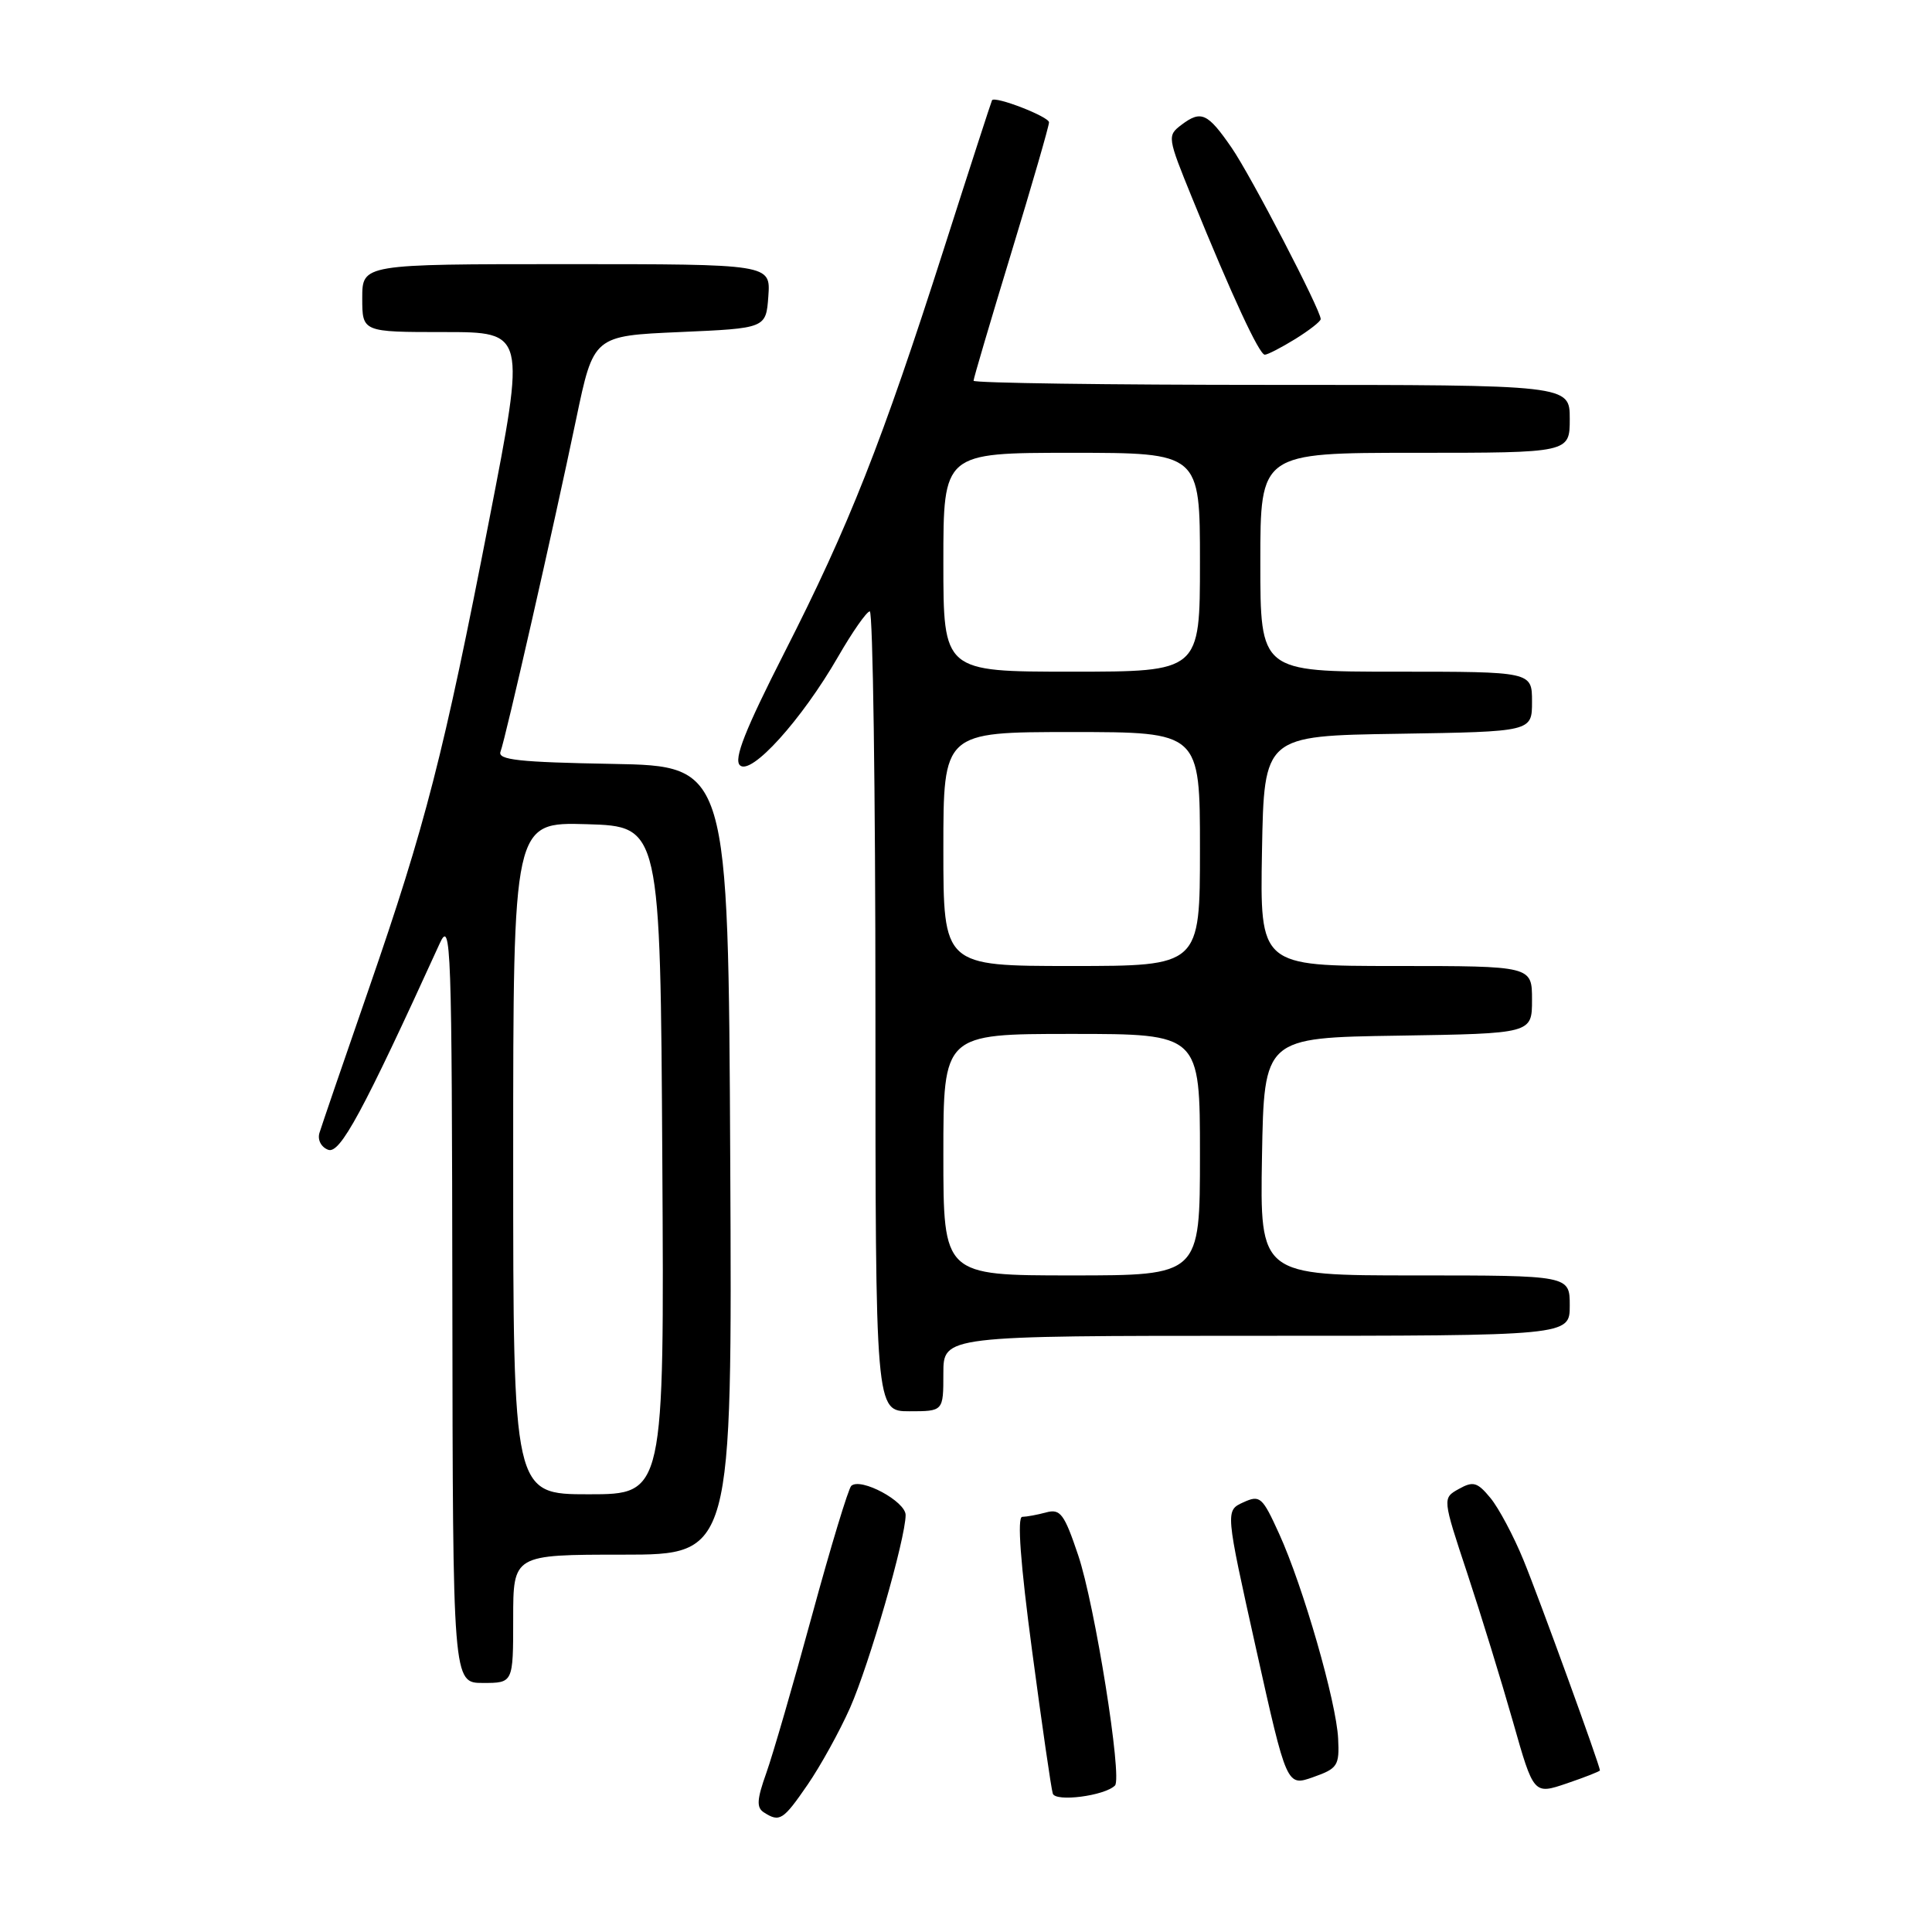 <?xml version="1.0" encoding="UTF-8" standalone="no"?>
<!DOCTYPE svg PUBLIC "-//W3C//DTD SVG 1.1//EN" "http://www.w3.org/Graphics/SVG/1.1/DTD/svg11.dtd" >
<svg xmlns="http://www.w3.org/2000/svg" xmlns:xlink="http://www.w3.org/1999/xlink" version="1.1" viewBox="0 0 256 256">
 <g >
 <path fill="currentColor"
d=" M 107.02 236.47 C 108.73 233.98 111.26 229.40 112.64 226.29 C 115.20 220.48 119.99 203.87 120.00 200.75 C 120.00 198.94 114.07 195.75 112.80 196.88 C 112.42 197.22 110.08 204.93 107.61 214.00 C 105.14 223.07 102.41 232.49 101.54 234.93 C 100.28 238.46 100.22 239.52 101.23 240.16 C 103.31 241.49 103.77 241.20 107.02 236.47 Z  M 147.74 236.59 C 148.74 235.59 145.07 212.59 142.86 206.06 C 141.02 200.59 140.50 199.90 138.63 200.40 C 137.46 200.72 136.03 200.98 135.45 200.99 C 134.76 201.00 135.21 207.14 136.76 218.75 C 138.06 228.51 139.29 237.02 139.50 237.66 C 139.86 238.80 146.38 237.96 147.74 236.59 Z  M 212.00 234.59 C 212.00 233.94 203.92 211.70 201.87 206.72 C 200.57 203.54 198.60 199.84 197.50 198.50 C 195.76 196.39 195.21 196.23 193.31 197.29 C 191.12 198.51 191.12 198.51 194.43 208.50 C 196.25 214.00 198.97 222.84 200.48 228.15 C 203.22 237.80 203.22 237.80 207.61 236.31 C 210.02 235.49 212.00 234.71 212.00 234.59 Z  M 177.31 230.38 C 177.08 225.53 172.67 210.21 169.50 203.25 C 167.26 198.32 166.96 198.06 164.74 199.07 C 162.36 200.16 162.36 200.16 166.43 218.44 C 170.50 236.72 170.50 236.72 174.00 235.48 C 177.24 234.34 177.49 233.96 177.31 230.38 Z  M 68.00 214.50 C 68.00 206.00 68.00 206.00 82.51 206.00 C 97.02 206.00 97.02 206.00 96.76 153.75 C 96.50 101.50 96.50 101.50 81.15 101.22 C 68.77 101.00 65.91 100.69 66.32 99.60 C 66.98 97.88 73.35 69.89 76.35 55.50 C 78.65 44.50 78.65 44.50 90.07 44.00 C 101.50 43.50 101.50 43.50 101.81 39.25 C 102.11 35.00 102.11 35.00 75.06 35.00 C 48.00 35.00 48.00 35.00 48.00 39.50 C 48.00 44.00 48.00 44.00 58.84 44.00 C 69.67 44.00 69.67 44.00 64.85 68.75 C 58.77 100.04 56.38 109.32 48.88 131.00 C 45.54 140.62 42.60 149.23 42.33 150.11 C 42.05 151.03 42.55 152.00 43.48 152.35 C 45.05 152.96 48.06 147.39 58.27 125.00 C 59.76 121.74 59.88 124.94 59.94 172.25 C 60.00 223.00 60.00 223.00 64.00 223.00 C 68.00 223.00 68.00 223.00 68.00 214.50 Z  M 125.00 182.00 C 125.00 177.00 125.00 177.00 166.50 177.00 C 208.00 177.00 208.00 177.00 208.00 173.00 C 208.00 169.00 208.00 169.00 187.47 169.00 C 166.95 169.00 166.95 169.00 167.22 153.25 C 167.50 137.50 167.50 137.50 185.25 137.23 C 203.00 136.95 203.00 136.95 203.00 132.48 C 203.00 128.00 203.00 128.00 184.97 128.00 C 166.95 128.00 166.95 128.00 167.22 112.75 C 167.50 97.50 167.50 97.50 185.25 97.23 C 203.00 96.95 203.00 96.95 203.00 92.98 C 203.00 89.00 203.00 89.00 185.00 89.00 C 167.00 89.00 167.00 89.00 167.00 74.50 C 167.00 60.00 167.00 60.00 187.50 60.00 C 208.00 60.00 208.00 60.00 208.00 55.50 C 208.00 51.00 208.00 51.00 168.50 51.00 C 146.78 51.00 129.00 50.75 129.00 50.45 C 129.00 50.15 131.25 42.53 134.00 33.50 C 136.75 24.47 139.00 16.70 139.00 16.21 C 139.00 15.46 131.86 12.69 131.45 13.28 C 131.37 13.40 128.49 22.27 125.06 33.00 C 116.87 58.59 112.49 69.69 103.95 86.45 C 98.72 96.73 97.20 100.59 98.04 101.40 C 99.51 102.82 106.22 95.40 111.05 87.02 C 112.95 83.72 114.84 81.02 115.25 81.01 C 115.66 81.00 116.00 104.85 116.00 134.00 C 116.00 187.00 116.00 187.00 120.50 187.00 C 125.00 187.00 125.00 187.00 125.00 182.00 Z  M 171.63 44.92 C 173.48 43.77 175.00 42.59 175.00 42.28 C 175.00 41.08 165.75 23.28 163.20 19.58 C 160.02 14.97 159.16 14.57 156.55 16.54 C 154.65 17.98 154.68 18.17 157.97 26.25 C 163.27 39.27 166.86 47.00 167.59 47.00 C 167.96 47.00 169.78 46.06 171.63 44.92 Z  M 68.00 153.46 C 68.00 108.93 68.00 108.93 77.75 109.21 C 87.50 109.50 87.50 109.50 87.76 153.75 C 88.02 198.00 88.02 198.00 78.01 198.00 C 68.00 198.00 68.00 198.00 68.00 153.46 Z  M 125.00 153.00 C 125.00 137.00 125.00 137.00 142.00 137.00 C 159.00 137.00 159.00 137.00 159.00 153.00 C 159.00 169.00 159.00 169.00 142.00 169.00 C 125.00 169.00 125.00 169.00 125.00 153.00 Z  M 125.00 112.50 C 125.00 97.00 125.00 97.00 142.00 97.00 C 159.00 97.00 159.00 97.00 159.00 112.50 C 159.00 128.00 159.00 128.00 142.00 128.00 C 125.00 128.00 125.00 128.00 125.00 112.50 Z  M 125.00 74.50 C 125.00 60.00 125.00 60.00 142.00 60.00 C 159.00 60.00 159.00 60.00 159.00 74.50 C 159.00 89.00 159.00 89.00 142.00 89.00 C 125.00 89.00 125.00 89.00 125.00 74.50 Z "/>
</g>
</svg>